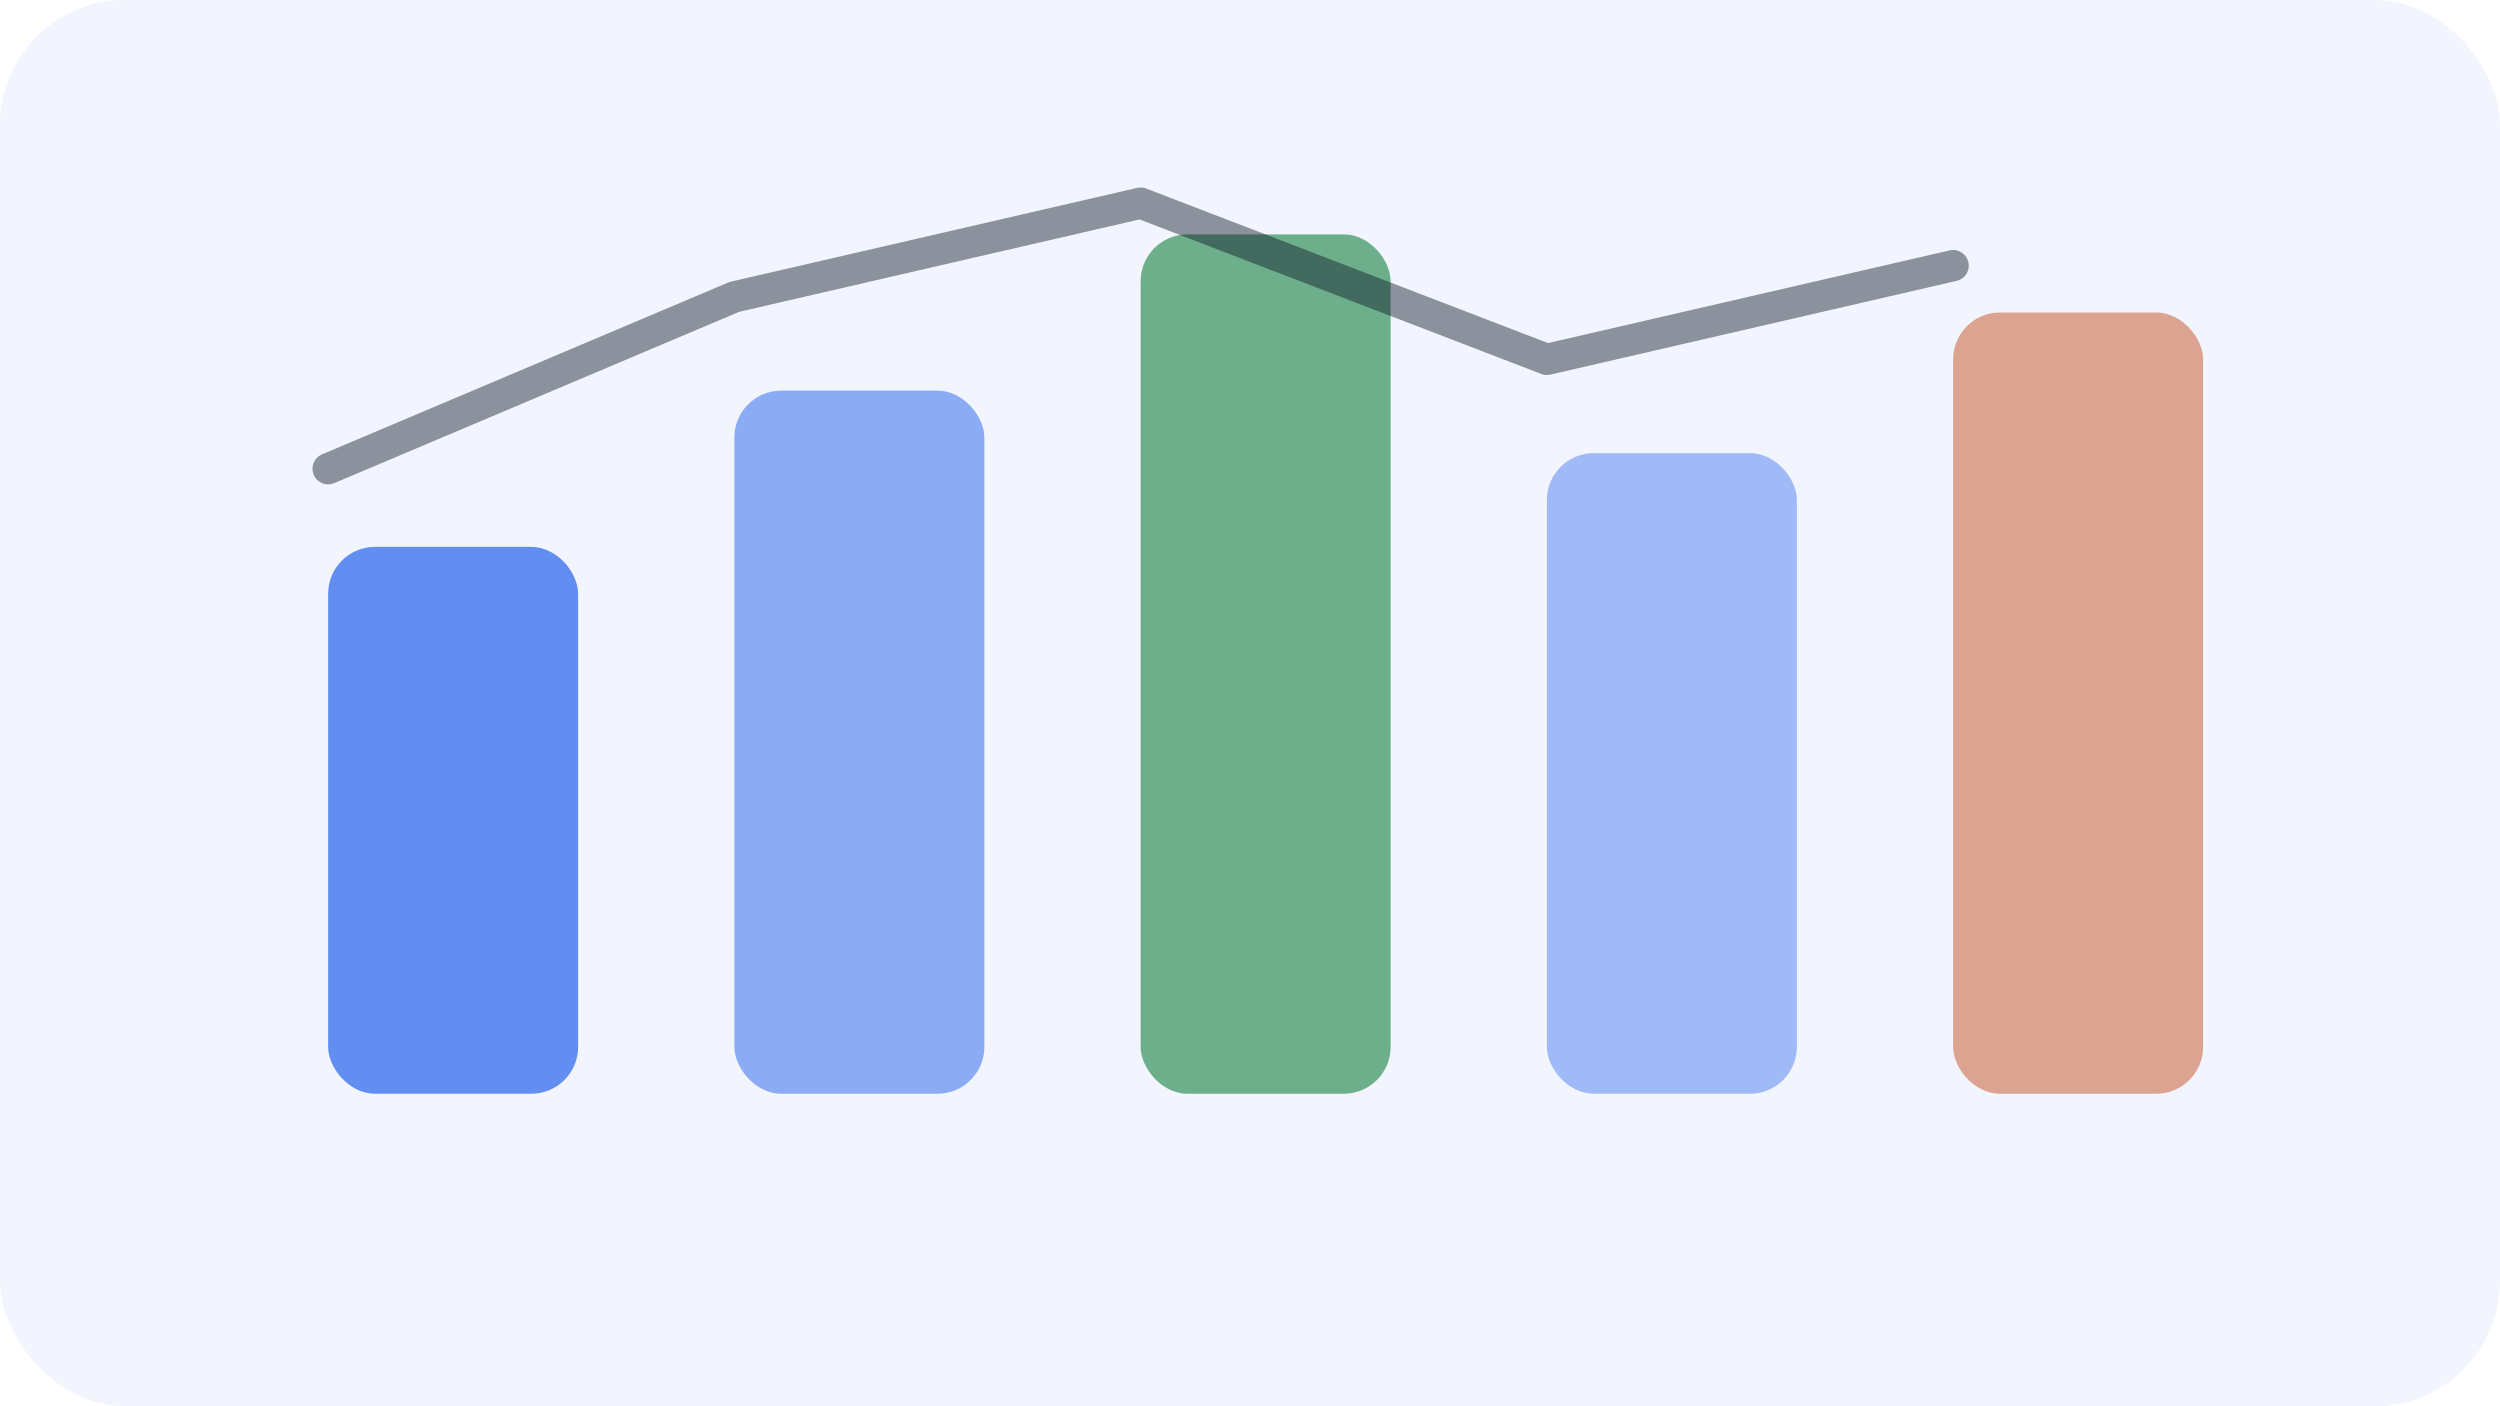 <svg xmlns="http://www.w3.org/2000/svg" viewBox="0 0 320 180" role="img" aria-labelledby="title desc">
  <title id="title">Sales performance preview</title>
  <desc id="desc">Bar chart preview emphasising sales trends</desc>
  <rect width="320" height="180" rx="16" fill="#2563EB" opacity="0.06"/>
  <rect x="42" y="70" width="32" height="70" rx="6" fill="#2563EB" opacity="0.7"/>
  <rect x="94" y="50" width="32" height="90" rx="6" fill="#2563EB" opacity="0.5"/>
  <rect x="146" y="30" width="32" height="110" rx="6" fill="#15803D" opacity="0.6"/>
  <rect x="198" y="58" width="32" height="82" rx="6" fill="#2563EB" opacity="0.4"/>
  <rect x="250" y="40" width="32" height="100" rx="6" fill="#C2410C" opacity="0.45"/>
  <polyline points="42,60 94,38 146,26 198,46 250,34" fill="none" stroke="#0F172A" stroke-width="4" stroke-linecap="round" stroke-linejoin="round" opacity="0.45"/>
</svg>
